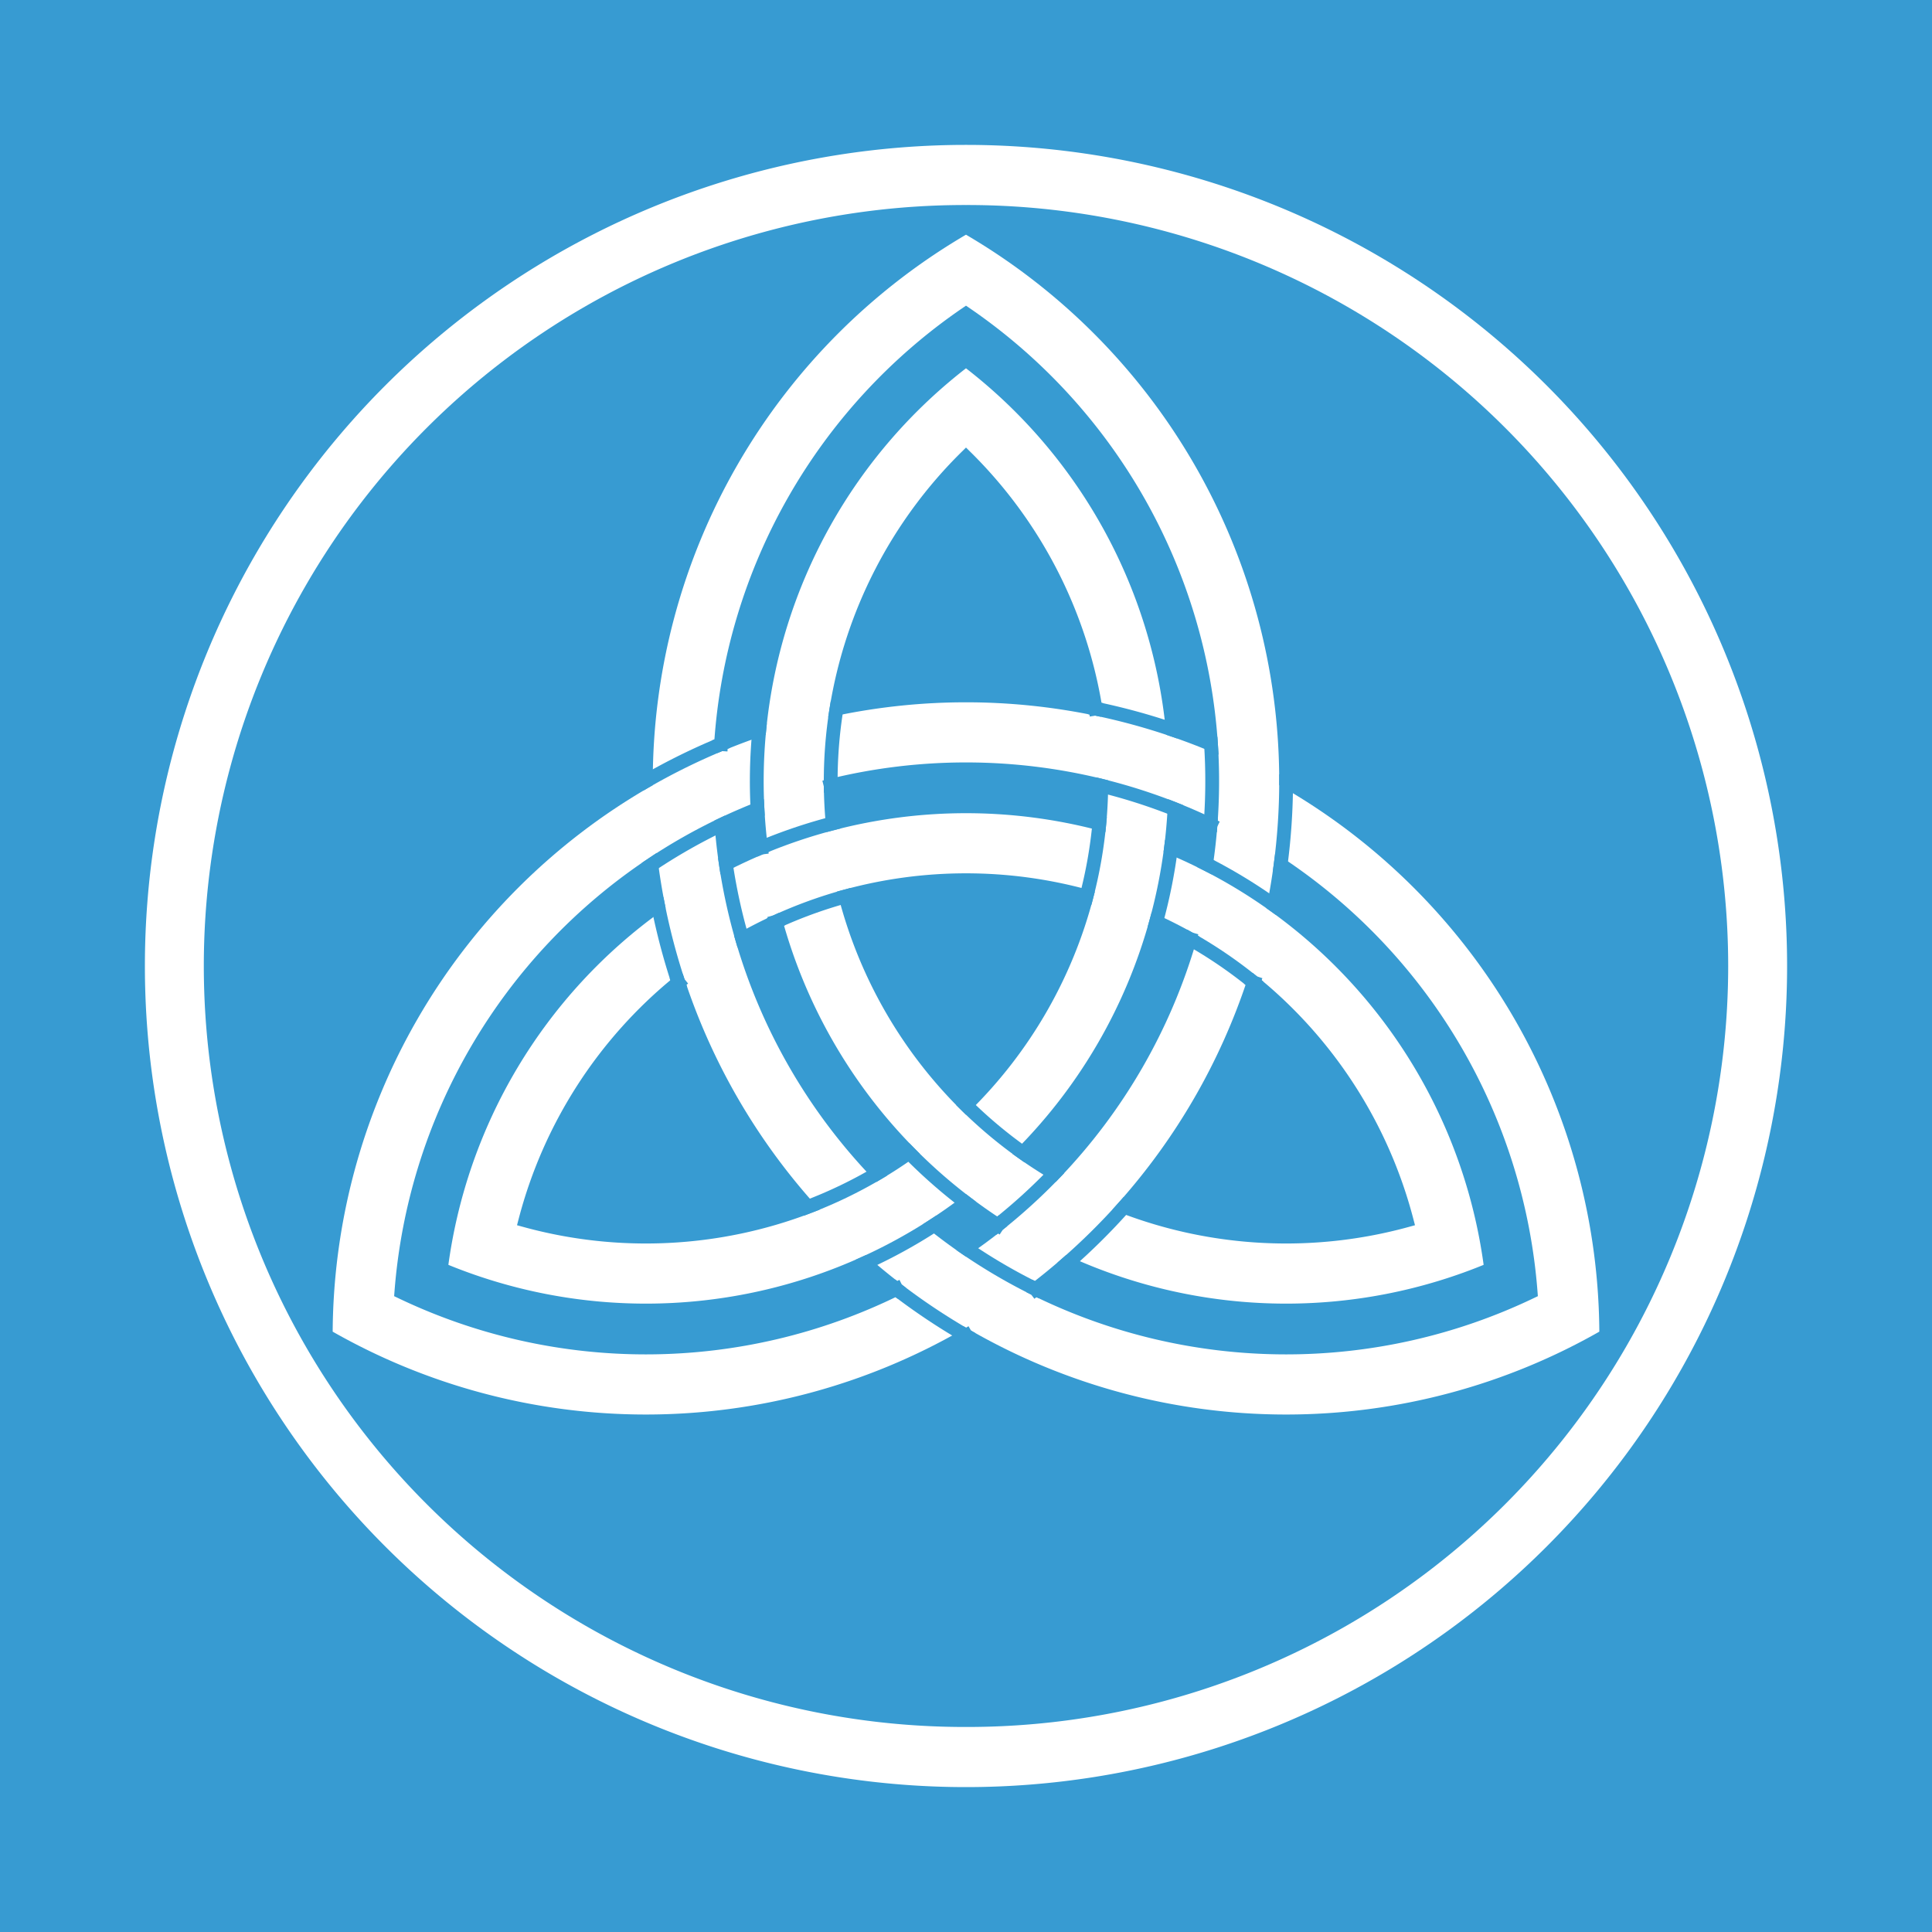 <?xml version="1.0" encoding="UTF-8" standalone="no"?>
<!DOCTYPE svg PUBLIC "-//W3C//DTD SVG 1.1//EN" "http://www.w3.org/Graphics/SVG/1.1/DTD/svg11.dtd">
<!-- Generated by Microsoft Visio, SVG Export KENNING logo.svg Page-1 -->
<svg xmlns="http://www.w3.org/2000/svg" xmlns:xlink="http://www.w3.org/1999/xlink" xmlns:ev="http://www.w3.org/2001/xml-events"
		xmlns:v="http://schemas.microsoft.com/visio/2003/SVGExtensions/" width="27.559in" height="27.559in"
		viewBox="0 0 1984.25 1984.25" xml:space="preserve" color-interpolation-filters="sRGB" class="st4">
	<rect x="0" y="0" width="1984.25" height="1984.25" fill="#333333" stroke="none"/>
	<v:documentProperties v:langID="2057" v:metric="true" v:viewMarkup="false">
		<v:userDefs>
			<v:ud v:nameU="msvNoAutoConnect" v:val="VT0(1):26"/>
		</v:userDefs>
	</v:documentProperties>

	<style type="text/css">
	<![CDATA[
		.st1 {fill:#379bd2;stroke:#379bd2;stroke-width:14.173}
		.st2 {fill:#ffffff}
		.st3 {stroke:#379bd2;stroke-width:14.173}
		.st4 {fill:none;fill-rule:evenodd;font-size:12px;overflow:visible;stroke-linecap:square;stroke-miterlimit:3}
	]]>
	</style>

	<g v:mID="0" v:index="1" v:groupContext="foregroundPage">
		<v:userDefs>
			<v:ud v:nameU="msvThemeOrder" v:val="VT0(0):26"/>
		</v:userDefs>
		<title>Page-1</title>
		<v:pageProperties v:drawingScale="0.0393701" v:pageScale="0.0393701" v:drawingUnits="24" v:shadowOffsetX="8.50394"
				v:shadowOffsetY="-8.50394"/>
		<g id="shape856-1" v:mID="856" v:groupContext="shape">
			<title>Sheet.856</title>
			<rect x="0" y="0" width="1984.25" height="1984.25" class="st1"/>
		</g>
		<g id="shape855-3" v:mID="855" v:groupContext="shape" transform="translate(141.732,-141.732)">
			<title>Sheet.855</title>
			<path d="M726.67 1062.42 A467.736 467.736 0 0 1 850.39 1045.76 A467.736 467.736 0 0 1 974.12 1062.42 A467.736 467.736
						 2.87 0 1 926.69 1177.91 A467.736 467.736 6.79 0 1 850.39 1276.73 A467.736 467.736 170.39 0 1 774.1 1177.91
						 A467.736 467.736 161.12 0 1 726.67 1062.42 ZM598.79 905.98 A581.628 581.628 178.34 0 1 850.39 464.25 A581.628
						 581.628 2.89 0 1 1102 905.98 A657.556 657.556 -114.13 0 0 1062.7 891.16 A543.664 543.664 -178.16 0 0 850.39
						 511.05 A543.664 543.664 -1.6 0 0 638.09 891.16 A657.556 657.556 -63.7 0 0 598.79 905.98 ZM983.38 869.53
						 A657.556 657.556 -180 0 0 850.39 855.94 A657.556 657.556 -180 0 0 717.41 869.53 A467.736 467.736 178.46
						 0 1 850.39 611.35 A467.736 467.736 2.51 0 1 983.38 869.53 ZM850.39 1513.5 A657.556 657.556 -180 0 0 1507.95
						 1513.5 A657.556 657.556 -55.21 0 0 1179.17 944.04 A657.556 657.556 -177.62 0 0 850.39 374.58 A657.556 657.556
						 -1.66 0 0 521.62 944.04 A657.556 657.556 -180 0 0 192.84 1513.5 A657.556 657.556 -170.39 0 0 850.39 1513.5
						 ZM554.99 1150.85 A657.556 657.556 -6.12 0 0 609.71 1272.82 A657.556 657.556 -6.12 0 0 687.97 1381.19 A467.736
						 467.736 9.61 0 1 397.89 1395.11 A467.736 467.736 75.42 0 1 554.99 1150.85 ZM778.85 1465.69 A581.628 581.628
						 9.61 0 1 270.5 1468.66 A581.628 581.628 21.78 0 1 527.25 1029.9 A657.556 657.556 -52.99 0 0 534.06 1071.34
						 A543.664 543.664 -145.83 0 0 311.03 1445.26 A543.664 543.664 -170.39 0 0 746.37 1439.07 A657.556 657.556
						 -5.91 0 0 778.85 1465.69 ZM639.81 1012.28 A543.664 543.664 -160.85 0 0 603.78 1028.99 A581.628 581.628 129.52
						 0 1 599.27 988.87 A581.628 581.628 114.57 0 1 636.26 972.72 A543.664 543.664 -142.9 0 0 639.81 1012.28 ZM711.46
						 948.71 A581.628 581.628 0 0 1 850.39 931.87 A581.628 581.628 0 0 1 989.33 948.71 A467.736 467.736 140.96
						 0 1 987.34 987.37 A543.664 543.664 -180 0 0 850.39 969.83 A543.664 543.664 -180 0 0 713.45 987.37 A467.736
						 467.736 40.72 0 1 711.46 948.71 ZM655.05 1088.51 A543.664 543.664 -180 0 0 708.34 1215.87 A543.664 543.664
						 -180 0 0 792 1325.7 A467.736 467.736 102.35 0 1 759.52 1346.75 A581.628 581.628 0 0 1 675.47 1234.85 A581.628
						 581.628 0 0 1 620.58 1106.11 A467.736 467.736 16.76 0 1 655.05 1088.51 ZM1080.21 1106.11 A581.628 581.628
						 18.88 0 1 1025.32 1234.85 A581.628 581.628 9.61 0 1 941.27 1346.75 A467.736 467.736 77 0 1 908.79 1325.7
						 A543.664 543.664 -180 0 0 992.44 1215.87 A543.664 543.664 -180 0 0 1045.73 1088.51 A467.736 467.736 161.87
						 0 1 1080.21 1106.11 ZM882.88 1399.87 A581.628 581.628 8.69 0 1 850.39 1423.83 A581.628 581.628 172.85 0
						 1 817.91 1399.87 A543.664 543.664 -78.56 0 0 850.39 1377.02 A543.664 543.664 -101.57 0 0 882.88 1399.87
						 ZM1101.51 988.87 A581.628 581.628 49.2 0 1 1097.01 1028.99 A543.661 543.661 -18.29 0 0 1060.98 1012.28 A543.664
						 543.664 -38.02 0 0 1064.52 972.72 A581.628 581.628 68.73 0 1 1101.51 988.87 ZM1145.8 1150.85 A467.736 467.736
						 174.66 0 1 1302.9 1395.11 A467.736 467.736 148.45 0 1 1012.82 1381.19 A657.556 657.556 -170.39 0 0 1091.08
						 1272.82 A657.556 657.556 -170.39 0 0 1145.8 1150.85 ZM921.94 1465.69 A657.556 657.556 -174.37 0 0 954.42
						 1439.07 A543.664 543.664 -31.43 0 0 1389.76 1445.26 A543.664 543.664 -5.34 0 0 1166.73 1071.34 A657.556
						 657.556 -127.02 0 0 1173.54 1029.9 A581.628 581.628 126.19 0 1 1430.29 1468.66 A581.628 581.628 157.35 0
						 1 921.94 1465.69 ZM850.39 1984.25 A850.394 850.394 -180 1 0 850.39 283.46 A850.394 850.394 -180 1 0 850.39
						 1984.25 ZM850.39 1908.32 A774.466 774.466 -180 1 0 850.39 359.39 A774.466 774.466 -180 1 0 850.39 1908.32
						 Z" class="st2"/>
			<path d="M726.67 1062.42 A467.736 467.736 0 0 1 850.39 1045.76 A467.736 467.736 0 0 1 974.12 1062.42 A467.736 467.736
						 2.87 0 1 926.69 1177.91 A467.736 467.736 6.79 0 1 850.39 1276.73 A467.736 467.736 170.39 0 1 774.1 1177.91
						 A467.736 467.736 161.12 0 1 726.67 1062.42" class="st3"/>
			<path d="M598.79 905.98 A581.628 581.628 178.34 0 1 850.39 464.25 A581.628 581.628 2.89 0 1 1102 905.98 A657.556 657.556
						 -114.13 0 0 1062.7 891.16 A543.664 543.664 -178.16 0 0 850.39 511.05 A543.664 543.664 -1.6 0 0 638.09 891.16
						 A657.556 657.556 -63.7 0 0 598.79 905.98" class="st3"/>
			<path d="M983.38 869.53 A657.556 657.556 -180 0 0 850.39 855.94 A657.556 657.556 -180 0 0 717.41 869.53 A467.736 467.736
						 178.46 0 1 850.39 611.35 A467.736 467.736 2.51 0 1 983.38 869.53" class="st3"/>
			<path d="M850.39 1513.5 A657.556 657.556 -180 0 0 1507.95 1513.5 A657.556 657.556 -55.21 0 0 1179.17 944.04 A657.556
						 657.556 -177.62 0 0 850.39 374.58 A657.556 657.556 -1.66 0 0 521.62 944.04 A657.556 657.556 -180 0 0 192.84
						 1513.5 A657.556 657.556 -170.39 0 0 850.39 1513.5" class="st3"/>
			<path d="M554.99 1150.85 A657.556 657.556 -6.12 0 0 609.71 1272.82 A657.556 657.556 -6.12 0 0 687.97 1381.19 A467.736
						 467.736 9.61 0 1 397.89 1395.11 A467.736 467.736 75.42 0 1 554.99 1150.85" class="st3"/>
			<path d="M778.85 1465.69 A581.628 581.628 9.61 0 1 270.5 1468.66 A581.628 581.628 21.78 0 1 527.25 1029.9 A657.556 657.556
						 -52.99 0 0 534.06 1071.34 A543.664 543.664 -145.83 0 0 311.03 1445.26 A543.664 543.664 -170.39 0 0 746.37
						 1439.07 A657.556 657.556 -5.91 0 0 778.85 1465.69" class="st3"/>
			<path d="M639.81 1012.28 A543.664 543.664 -160.85 0 0 603.78 1028.99 A581.628 581.628 129.52 0 1 599.27 988.87 A581.628
						 581.628 114.57 0 1 636.26 972.72 A543.664 543.664 -142.9 0 0 639.81 1012.28" class="st3"/>
			<path d="M711.46 948.71 A581.628 581.628 0 0 1 850.39 931.87 A581.628 581.628 0 0 1 989.33 948.71 A467.736 467.736 140.96
						 0 1 987.34 987.37 A543.664 543.664 -180 0 0 850.39 969.83 A543.664 543.664 -180 0 0 713.45 987.37 A467.736
						 467.736 40.72 0 1 711.46 948.71" class="st3"/>
			<path d="M655.05 1088.51 A543.664 543.664 -180 0 0 708.34 1215.87 A543.664 543.664 -180 0 0 792 1325.7 A467.736 467.736
						 102.35 0 1 759.52 1346.75 A581.628 581.628 0 0 1 675.47 1234.85 A581.628 581.628 0 0 1 620.58 1106.11 A467.736
						 467.736 16.76 0 1 655.05 1088.51" class="st3"/>
			<path d="M1080.21 1106.11 A581.628 581.628 18.88 0 1 1025.32 1234.85 A581.628 581.628 9.61 0 1 941.27 1346.75 A467.736
						 467.736 77 0 1 908.79 1325.7 A543.664 543.664 -180 0 0 992.44 1215.87 A543.664 543.664 -180 0 0 1045.73
						 1088.51 A467.736 467.736 161.87 0 1 1080.21 1106.11" class="st3"/>
			<path d="M882.88 1399.87 A581.628 581.628 8.69 0 1 850.39 1423.83 A581.628 581.628 172.85 0 1 817.91 1399.87 A543.664
						 543.664 -78.56 0 0 850.39 1377.02 A543.664 543.664 -101.57 0 0 882.88 1399.87" class="st3"/>
			<path d="M1101.51 988.87 A581.628 581.628 49.2 0 1 1097.01 1028.99 A543.661 543.661 -18.29 0 0 1060.98 1012.28 A543.664
						 543.664 -38.02 0 0 1064.52 972.72 A581.628 581.628 68.73 0 1 1101.51 988.87" class="st3"/>
			<path d="M1145.8 1150.85 A467.736 467.736 174.66 0 1 1302.9 1395.11 A467.736 467.736 148.45 0 1 1012.82 1381.19 A657.556
						 657.556 -170.39 0 0 1091.08 1272.82 A657.556 657.556 -170.39 0 0 1145.8 1150.85" class="st3"/>
			<path d="M921.94 1465.69 A657.556 657.556 -174.37 0 0 954.42 1439.07 A543.664 543.664 -31.43 0 0 1389.76 1445.26 A543.664
						 543.664 -5.34 0 0 1166.73 1071.34 A657.556 657.556 -127.02 0 0 1173.54 1029.9 A581.628 581.628 126.19 0
						 1 1430.29 1468.66 A581.628 581.628 157.35 0 1 921.94 1465.69" class="st3"/>
			<path d="M717.41 869.53 A467.736 467.736 -180 0 0 711.46 948.71" class="st3"/>
			<path d="M726.67 1062.42 A467.736 467.736 -163.77 0 0 655.05 1088.51" class="st3"/>
			<path d="M713.45 987.37 A543.664 543.664 -62.34 0 0 639.81 1012.28" class="st3"/>
			<path d="M636.26 972.72 A543.664 543.664 177.29 0 1 638.09 891.16" class="st3"/>
			<path d="M620.58 1106.11 A581.628 581.628 124.76 0 1 603.78 1028.99" class="st3"/>
			<path d="M534.06 1071.34 A657.556 657.556 -55.22 0 0 554.99 1150.85" class="st3"/>
			<path d="M599.27 988.87 A581.628 581.628 -115.06 0 0 527.25 1029.9" class="st3"/>
			<path d="M521.62 944.04 A657.556 657.556 110.37 0 1 598.79 905.98" class="st3"/>
			<path d="M1179.17 944.04 A657.556 657.556 40.41 0 1 1173.54 1029.9" class="st3"/>
			<path d="M1101.51 988.87 A581.628 581.628 -177.44 0 0 1102 905.98" class="st3"/>
			<path d="M1097.01 1028.99 A543.664 543.664 160.13 0 1 1166.73 1071.34" class="st3"/>
			<path d="M1145.8 1150.85 A467.736 467.736 -180 0 0 1080.21 1106.11" class="st3"/>
			<path d="M1045.73 1088.51 A543.664 543.664 -126.48 0 0 1060.98 1012.28" class="st3"/>
			<path d="M989.33 948.71 A581.628 581.628 61.46 0 1 1064.52 972.72" class="st3"/>
			<path d="M1062.7 891.16 A657.556 657.556 -123.18 0 0 983.38 869.53" class="st3"/>
			<path d="M974.12 1062.42 A467.736 467.736 -29.06 0 0 987.34 987.37" class="st3"/>
			<path d="M954.42 1439.07 A657.556 657.556 -0.18 0 0 1012.82 1381.19" class="st3"/>
			<path d="M941.27 1346.75 A581.628 581.628 94.44 0 1 882.88 1399.87" class="st3"/>
			<path d="M850.39 1423.83 A581.628 581.628 -22.58 0 0 921.94 1465.69" class="st3"/>
			<path d="M850.39 1276.73 A467.736 467.736 -92.94 0 0 908.79 1325.7" class="st3"/>
			<path d="M792 1325.7 A543.664 543.664 -4.55 0 0 850.39 1377.02" class="st3"/>
			<path d="M850.39 1513.5 A657.556 657.556 168.52 0 1 778.85 1465.69" class="st3"/>
			<path d="M817.91 1399.87 A543.664 543.664 30.6 0 1 746.37 1439.07" class="st3"/>
			<path d="M687.97 1381.19 A467.736 467.736 -180 0 0 759.52 1346.75" class="st3"/>
			<path d="M850.39 1984.25 A850.394 850.394 -180 1 0 850.39 283.46 A850.394 850.394 -180 1 0 850.39 1984.25" class="st3"/>
			<path d="M850.39 1908.32 A774.466 774.466 -180 1 0 850.39 359.39 A774.466 774.466 -180 1 0 850.39 1908.32" class="st3"/>
		</g>
	</g>
</svg>
